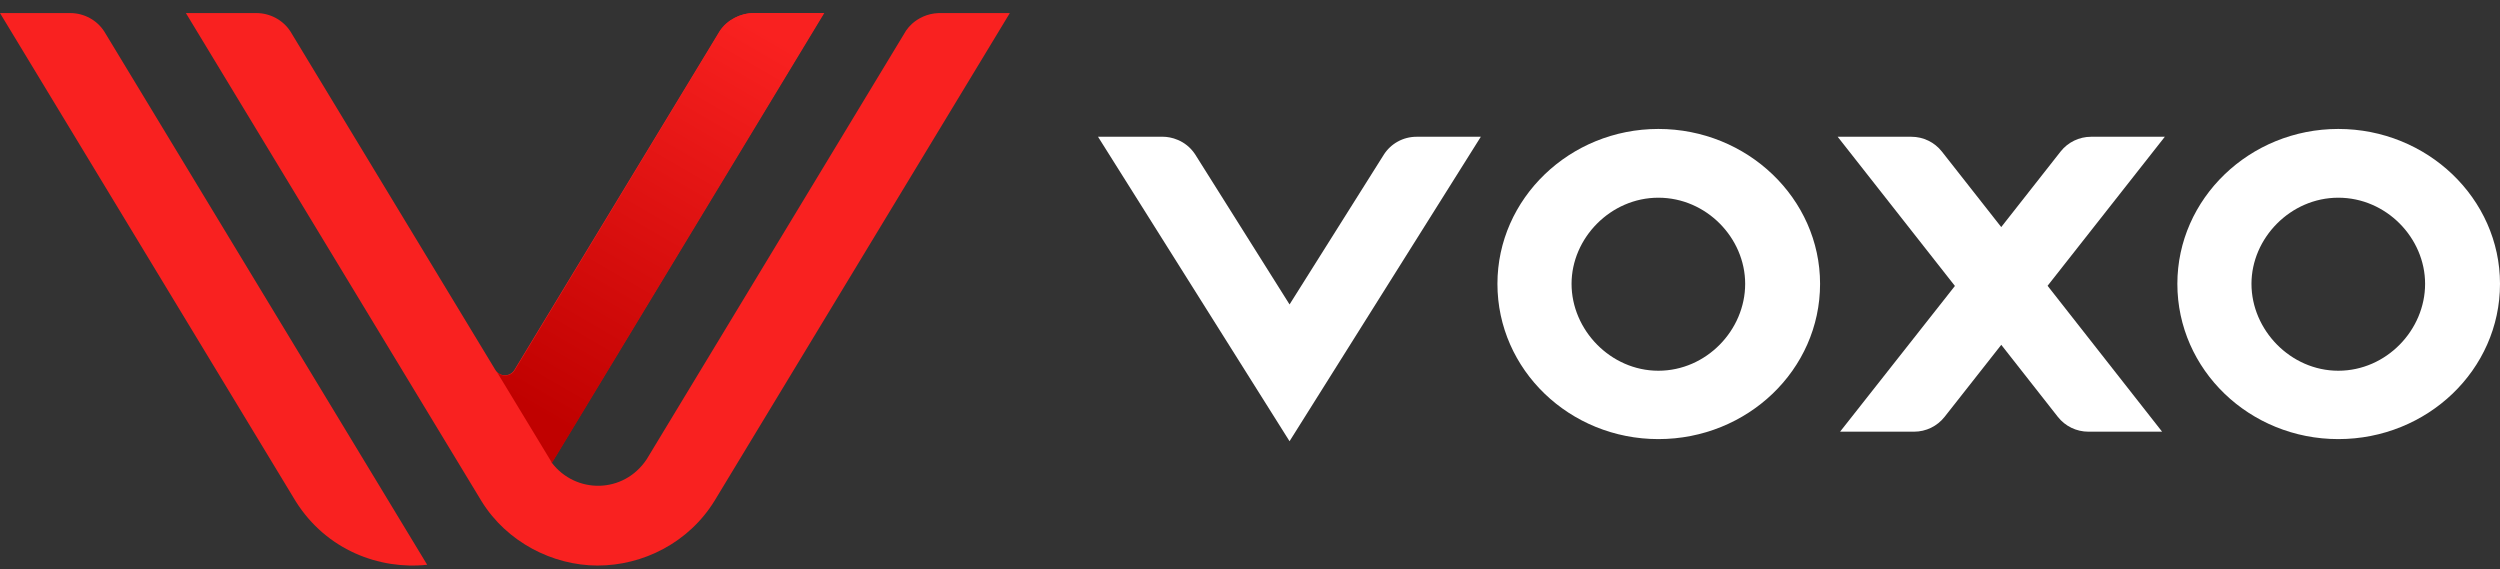 <svg width="180" height="41" viewBox="0 0 180 41" fill="none" xmlns="http://www.w3.org/2000/svg">
<rect x="0" y="0" width="180" height="41" fill="#333333" stroke="none"/>
<path fill-rule="evenodd" clip-rule="evenodd" d="M107.815 20.436C107.815 14.3 113.018 9.284 119.402 9.284C125.811 9.284 131.045 14.298 131.045 20.436C131.045 26.63 125.811 31.615 119.402 31.615C113.018 31.615 107.815 26.628 107.815 20.436ZM119.402 14.235C115.963 14.235 113.152 17.143 113.152 20.436C113.152 23.76 115.967 26.693 119.402 26.693C122.864 26.693 125.652 23.762 125.652 20.436C125.652 17.141 122.868 14.235 119.402 14.235Z" fill="white"/>
<path fill-rule="evenodd" clip-rule="evenodd" d="M156.77 20.436C156.77 14.3 161.973 9.284 168.357 9.284C174.766 9.284 180 14.298 180 20.436C180 26.63 174.766 31.615 168.357 31.615C161.973 31.615 156.77 26.628 156.77 20.436ZM168.357 14.235C164.918 14.235 162.106 17.143 162.106 20.436C162.106 23.76 164.922 26.693 168.357 26.693C171.819 26.693 174.607 23.762 174.607 20.436C174.607 17.141 171.823 14.235 168.357 14.235Z" fill="white"/>
<path d="M140.754 20.589L132.313 9.847H137.621C138.478 9.847 139.287 10.24 139.815 10.912L144.088 16.349L148.362 10.912C148.891 10.24 149.7 9.847 150.556 9.847H155.867L147.426 20.577L155.671 31.081H150.36C149.503 31.081 148.694 30.688 148.165 30.015L144.091 24.827L140.008 30.017C139.48 30.688 138.671 31.081 137.815 31.081H132.486L140.754 20.589Z" fill="white"/>
<path d="M79.058 9.847H83.76C84.268 9.847 85.345 10.063 86.038 11.095L92.848 21.92L99.626 11.149C100.136 10.339 101.028 9.847 101.987 9.847H106.619L92.847 31.769L79.058 9.847Z" fill="white"/>
<path d="M5.068 0.941H0L21.298 36.105C23.497 39.6 27.308 41.032 30.757 40.663L7.517 2.283C6.993 1.451 6.054 0.944 5.068 0.941Z" fill="#F92120"/>
<path d="M18.466 0.941C19.451 0.944 20.398 1.451 20.922 2.283L35.67 26.64C35.981 27.148 36.724 27.15 37.033 26.64L50.865 3.805H50.866L51.263 3.147L51.814 2.236C52.345 1.432 53.299 0.944 54.266 0.941H59.309L39.719 33.306C41.449 35.581 44.897 35.559 46.556 33.076L65.234 2.208C65.358 2.025 65.503 1.859 65.665 1.712C66.088 1.333 66.739 0.973 67.571 0.942C67.601 0.941 67.632 0.941 67.662 0.941L72.708 0.941L51.453 36.047C49.588 39.085 46.283 40.722 43.02 40.719C39.786 40.717 36.486 39.02 34.683 36.105L13.384 0.941H18.466Z" fill="#F92120"/>
<path d="M35.754 26.743L39.747 33.331L59.348 0.94H54.302C53.334 0.943 52.379 1.432 51.849 2.236L51.297 3.148L50.9 3.806H50.898L37.057 26.657C36.767 27.136 36.093 27.163 35.754 26.743Z" fill="url(#paint0_linear)"/>
<defs>
<linearGradient id="paint0_linear" x1="56.175" y1="2.903" x2="40.131" y2="30.554" gradientUnits="userSpaceOnUse">
<stop stop-color="#F92120"/>
<stop offset="1" stop-color="#C00100"/>
</linearGradient>
</defs>
</svg>
